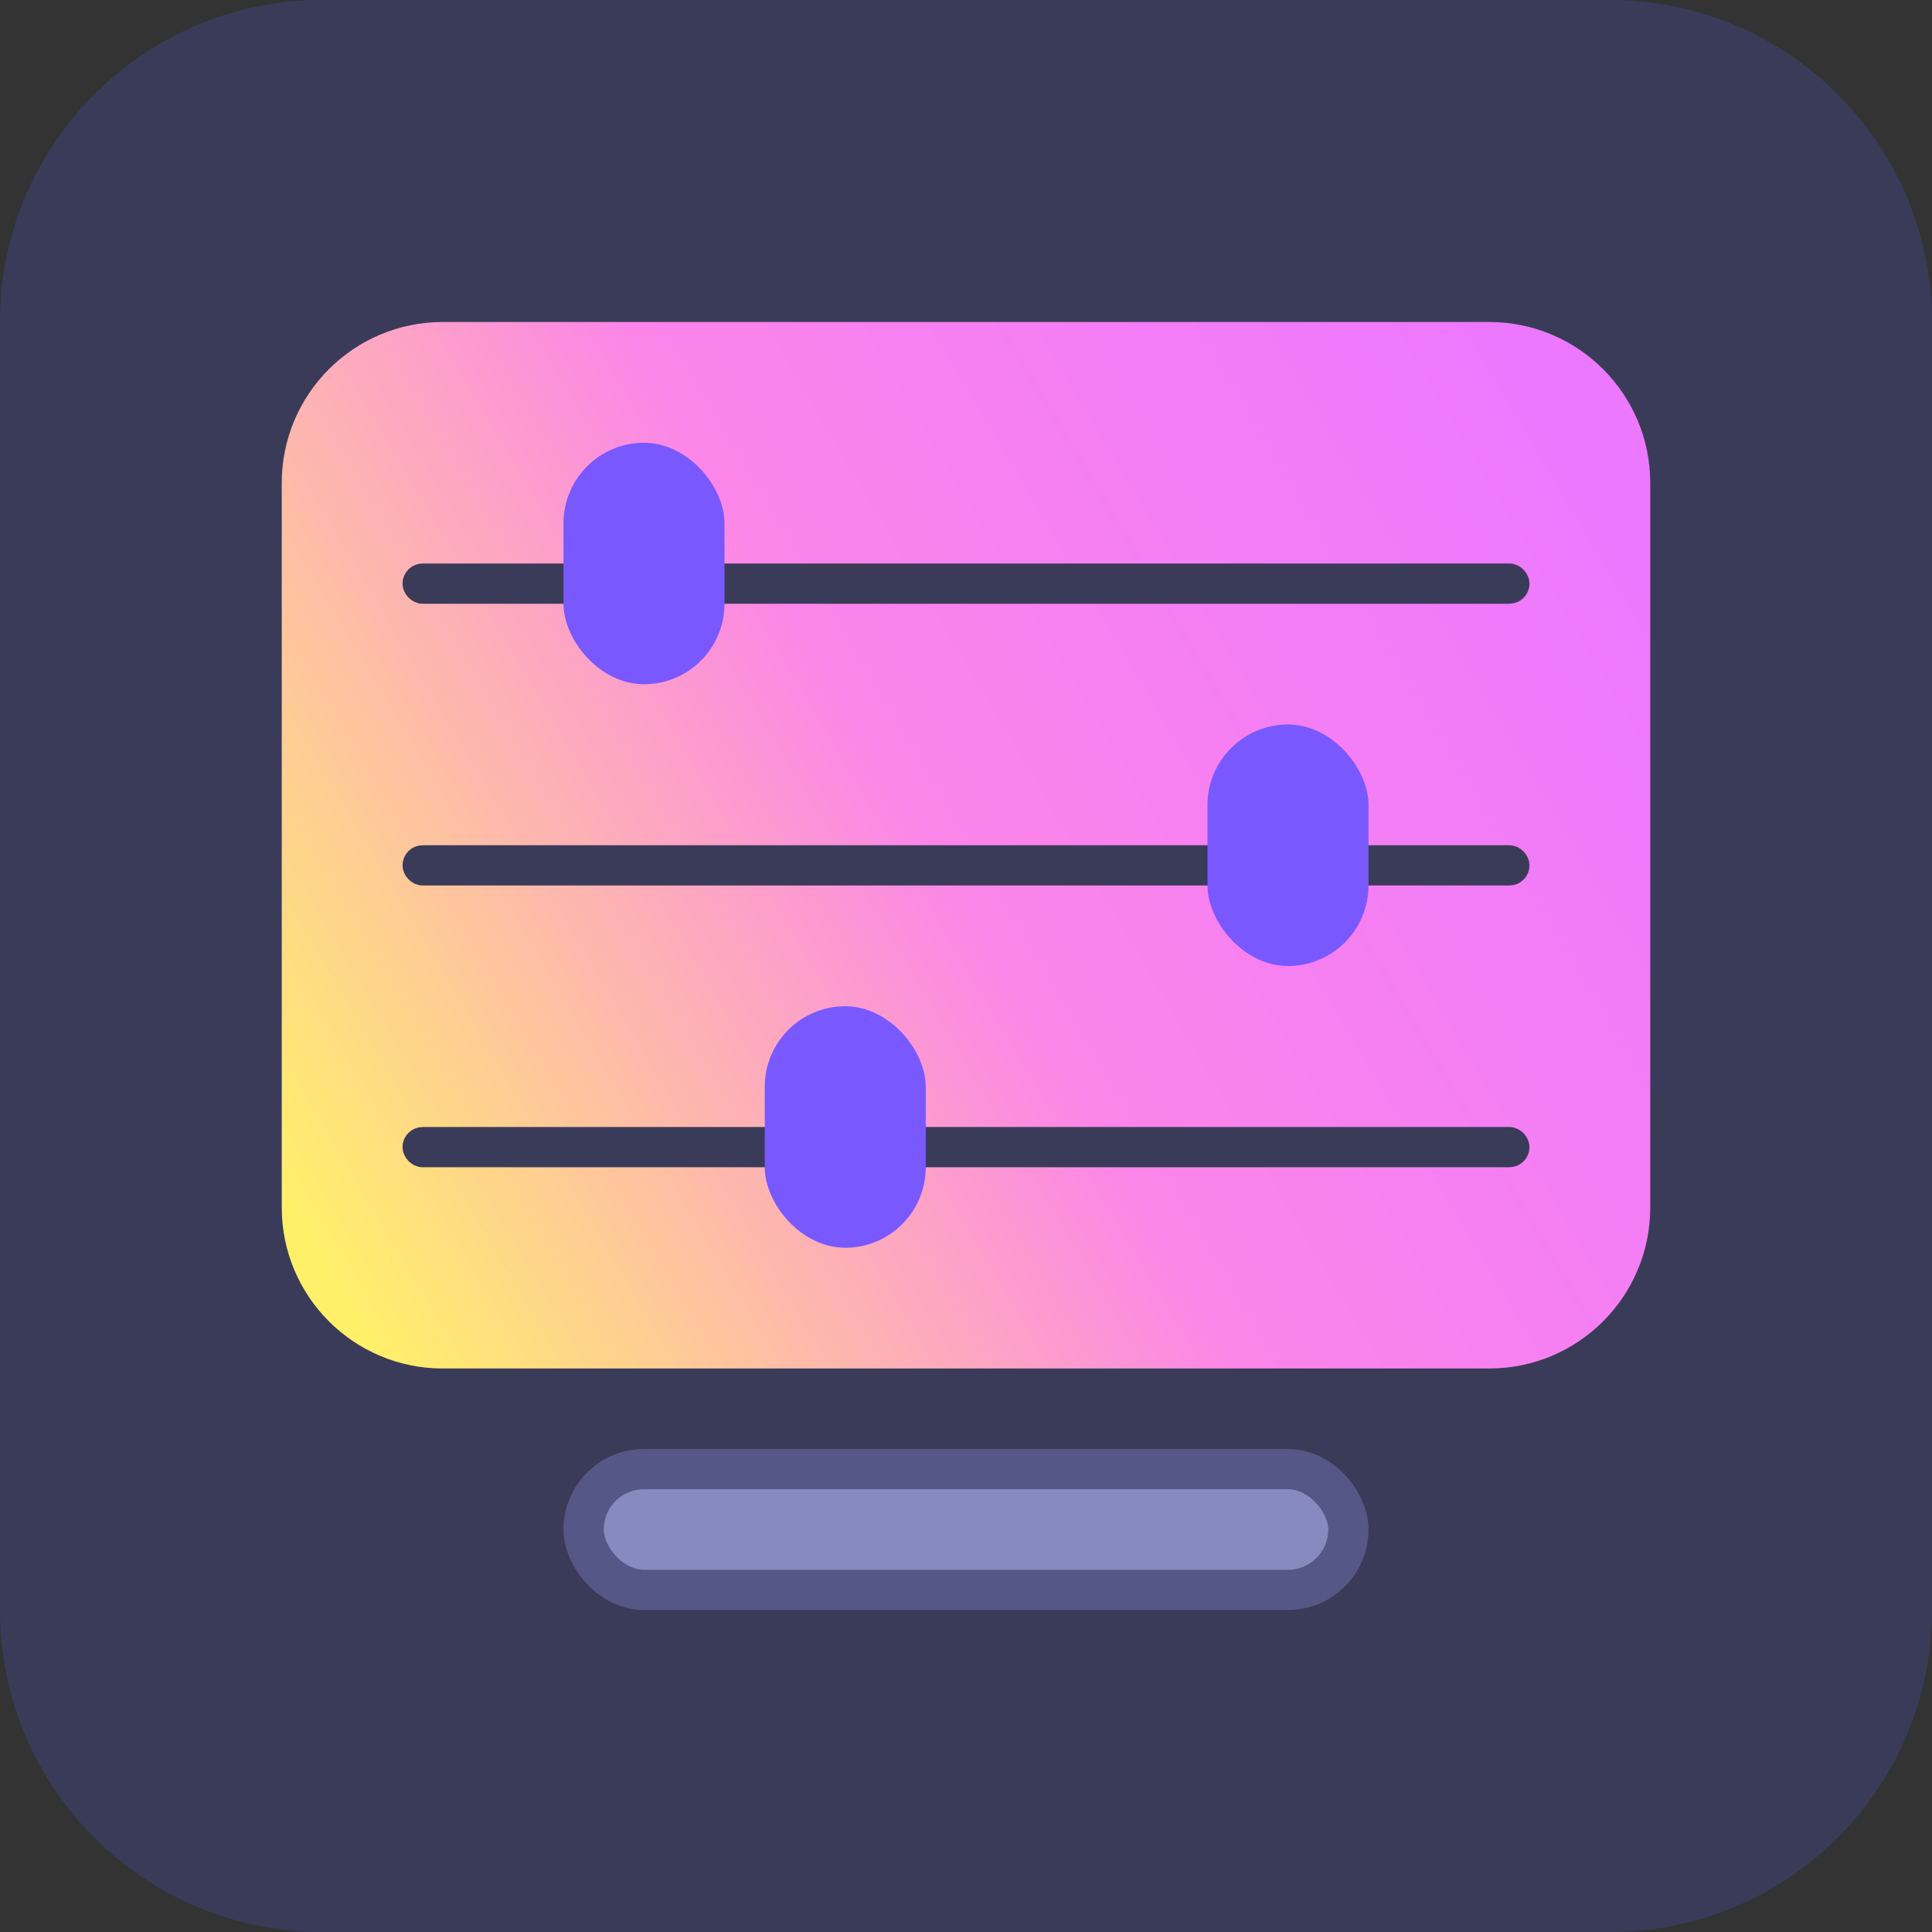 <svg width="48" height="48" viewBox="0 0 48 48" fill="none" xmlns="http://www.w3.org/2000/svg">
<rect x="0" y="0" width="48" height="48" fill="#333333" stroke="none"/>
<path d="M0 8C0 3.582 3.582 0 8 0H40C44.418 0 48 3.582 48 8V40C48 44.418 44.418 48 40 48H8C3.582 48 0 44.418 0 40V8Z" fill="#3A3B59"/>
<path d="M7 12C7 9.791 8.791 8 11 8L37 8C39.209 8 41 9.791 41 12V30C41 32.209 39.209 34 37 34H11C8.791 34 7 32.209 7 30L7 12Z" fill="url(#paint0_linear_289_11389)"/>
<rect x="10.25" y="14.25" width="27.5" height="0.5" rx="0.25" stroke="#3A3B59" stroke-width="0.5"/>
<rect x="10.25" y="21.25" width="27.5" height="0.5" rx="0.25" stroke="#3A3B59" stroke-width="0.5"/>
<rect x="10.25" y="28.25" width="27.5" height="0.5" rx="0.25" stroke="#3A3B59" stroke-width="0.5"/>
<rect x="14" y="11" width="4" height="6" rx="2" fill="#7958FF"/>
<rect x="30" y="18" width="4" height="6" rx="2" fill="#7958FF"/>
<rect x="19" y="25" width="4" height="6" rx="2" fill="#7958FF"/>
<rect x="14.5" y="36.5" width="19" height="3" rx="1.5" fill="#878ABF" stroke="#555786"/>
<defs>
<linearGradient id="paint0_linear_289_11389" x1="5.111" y1="26.571" x2="36.925" y2="7.72" gradientUnits="userSpaceOnUse">
<stop stop-color="#FFF06A"/>
<stop offset="0.5" stop-color="#FC85E9"/>
<stop offset="1" stop-color="#EC78FF"/>
</linearGradient>
</defs>
</svg>
